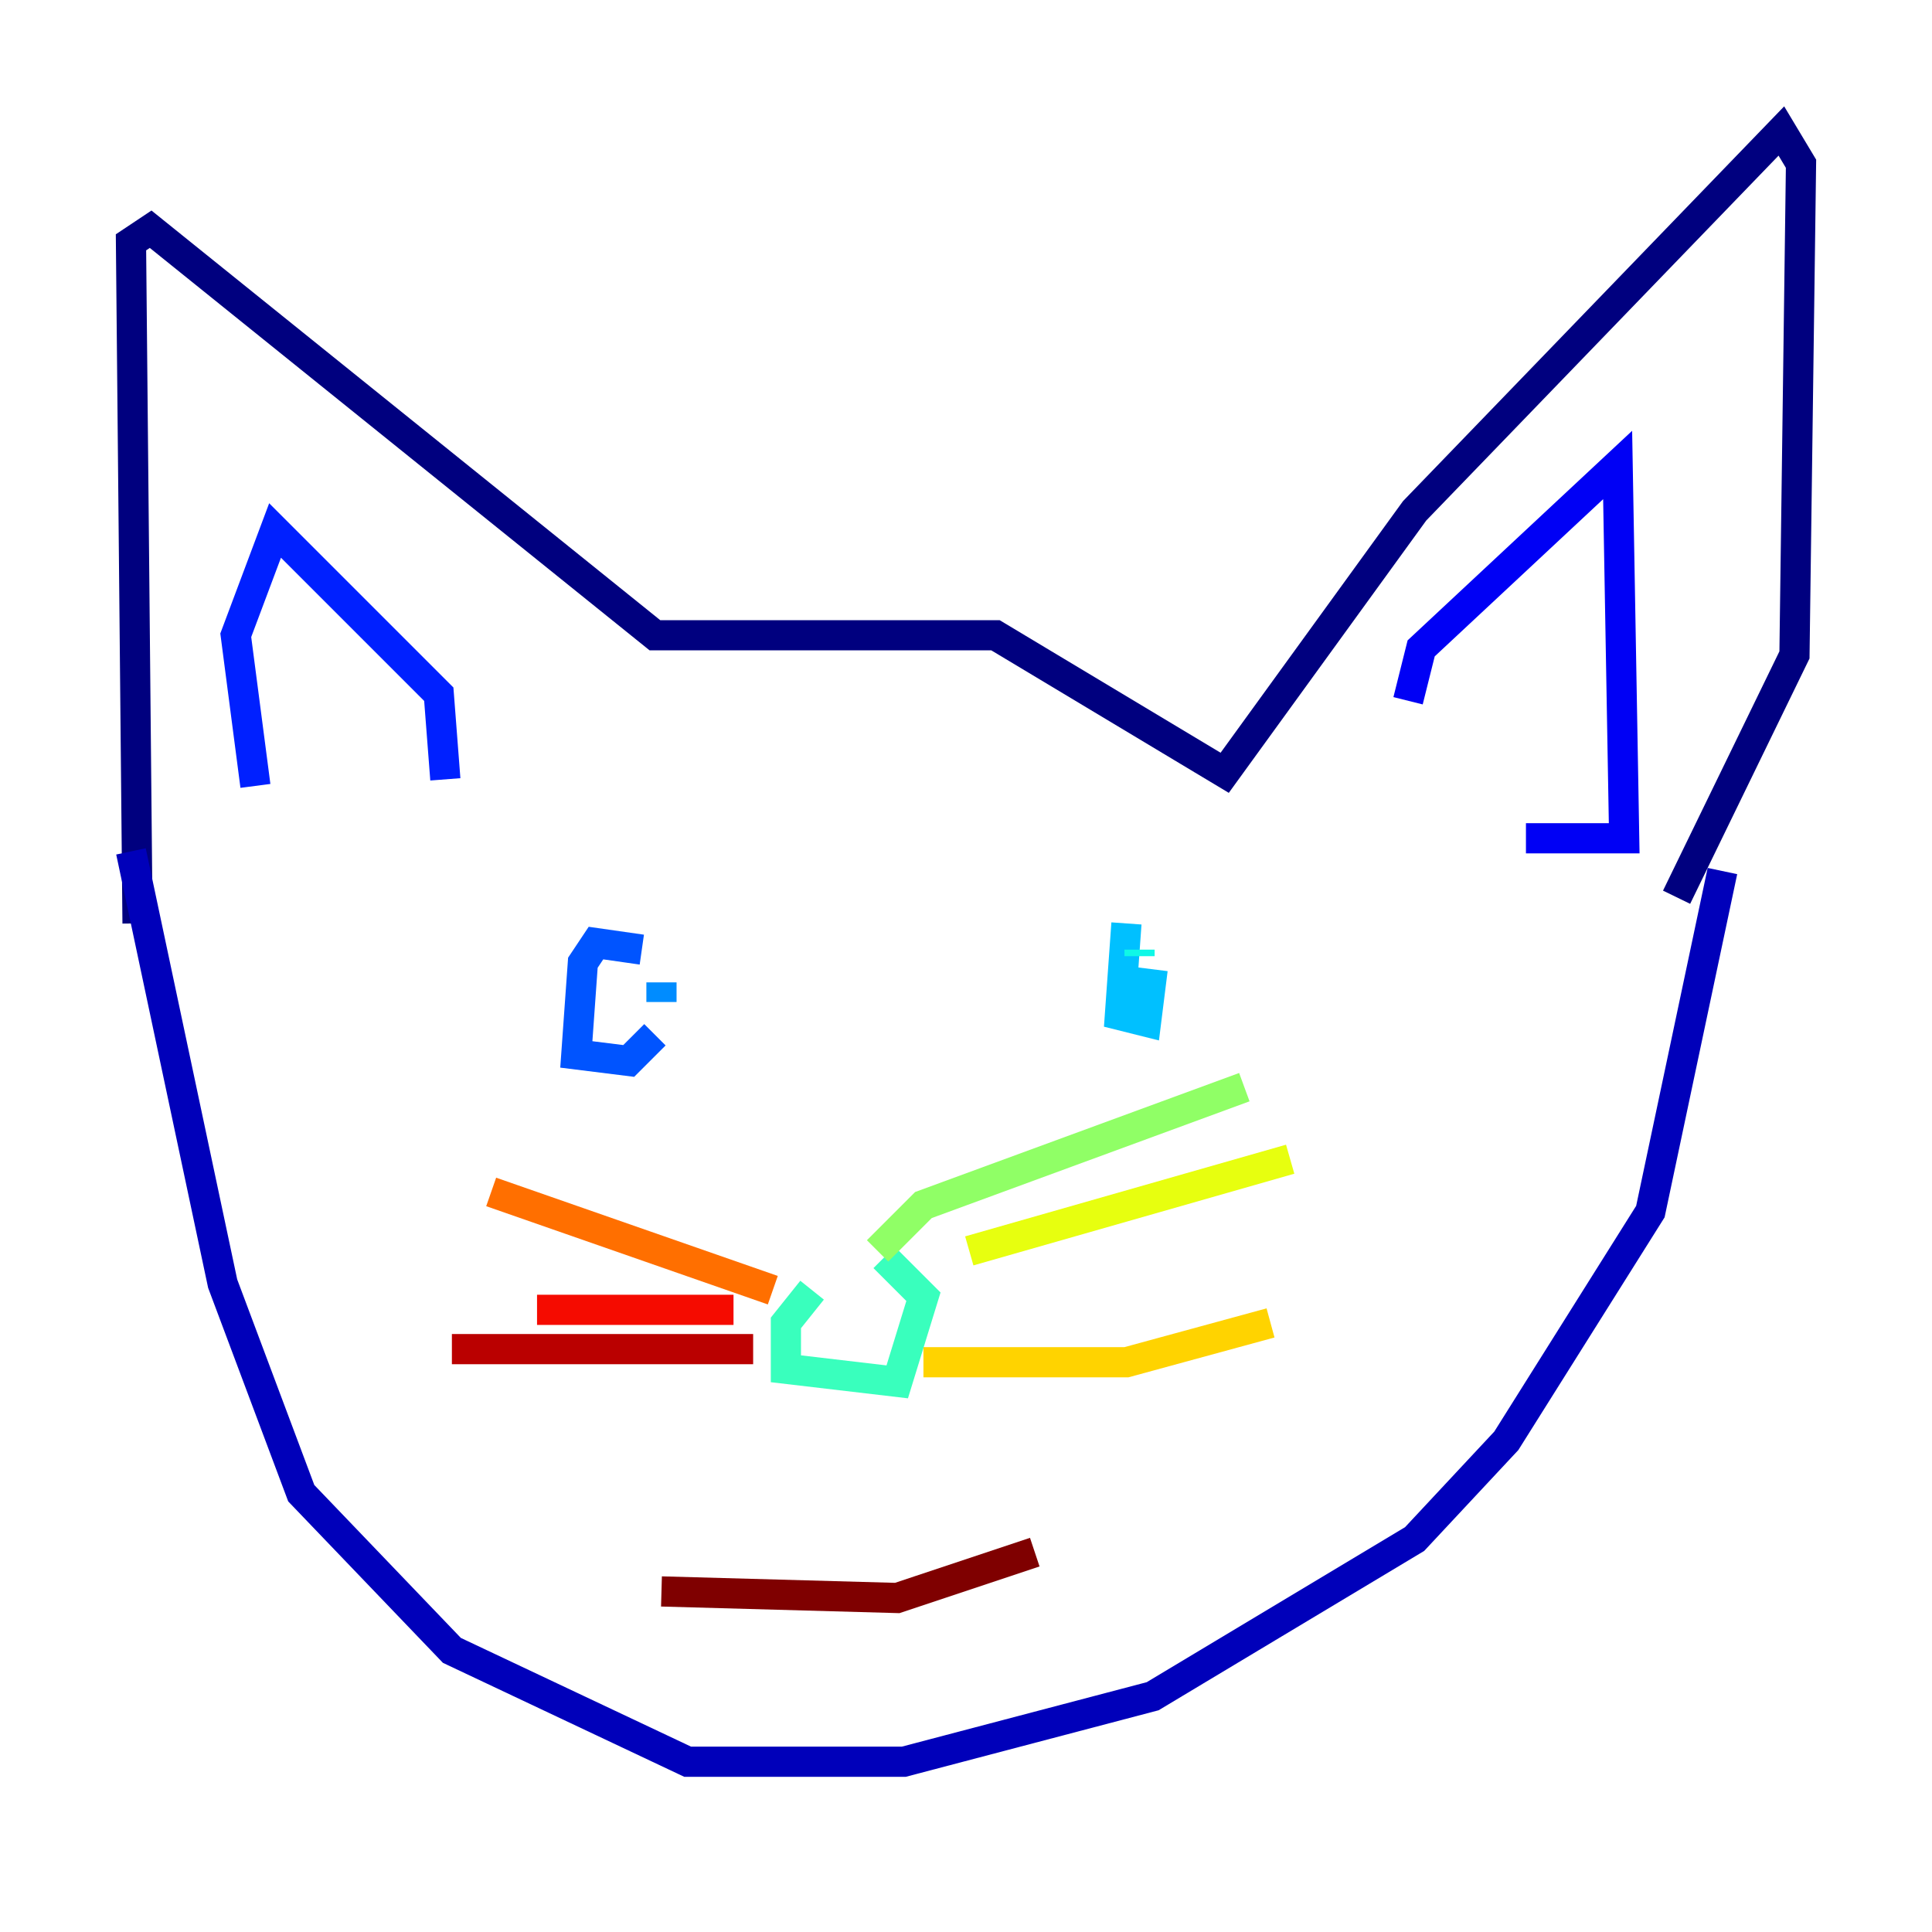 <?xml version="1.0" encoding="utf-8" ?>
<svg baseProfile="tiny" height="128" version="1.2" viewBox="0,0,128,128" width="128" xmlns="http://www.w3.org/2000/svg" xmlns:ev="http://www.w3.org/2001/xml-events" xmlns:xlink="http://www.w3.org/1999/xlink"><defs /><polyline fill="none" points="9.112,61.18 8.678,16.054 9.98,15.186 43.39,42.088 65.953,42.088 81.139,51.2 93.722,33.844 118.02,8.678 119.322,10.848 118.888,43.39 111.078,59.444" stroke="#00007f" stroke-width="2" /><polyline fill="none" points="8.678,56.407 14.752,85.044 19.959,98.929 29.939,109.342 45.559,116.719 59.878,116.719 76.366,112.38 93.722,101.966 99.797,95.458 109.342,80.271 114.115,57.709" stroke="#0000ba" stroke-width="2" /><polyline fill="none" points="93.288,46.427 94.156,42.956 107.173,30.807 107.607,55.539 101.098,55.539" stroke="#0000f5" stroke-width="2" /><polyline fill="none" points="16.922,52.068 15.62,42.088 18.224,35.146 29.071,45.993 29.505,51.634" stroke="#0020ff" stroke-width="2" /><polyline fill="none" points="42.522,62.915 39.485,62.481 38.617,63.783 38.183,69.858 41.654,70.291 43.39,68.556" stroke="#0054ff" stroke-width="2" /><polyline fill="none" points="43.824,66.386 43.824,65.085" stroke="#008cff" stroke-width="2" /><polyline fill="none" points="74.63,61.18 74.197,67.254 75.932,67.688 76.366,64.217" stroke="#00c0ff" stroke-width="2" /><polyline fill="none" points="75.498,63.349 75.498,62.915" stroke="#0ff8e7" stroke-width="2" /><polyline fill="none" points="53.803,85.478 52.068,87.647 52.068,90.685 59.444,91.552 61.18,85.912 58.576,83.308" stroke="#39ffbd" stroke-width="2" /><polyline fill="none" points="58.142,83.308 58.142,83.308" stroke="#66ff90" stroke-width="2" /><polyline fill="none" points="58.142,82.875 61.18,79.837 82.441,72.027" stroke="#90ff66" stroke-width="2" /><polyline fill="none" points="64.217,82.875 64.217,82.875" stroke="#bdff39" stroke-width="2" /><polyline fill="none" points="64.217,82.875 85.478,76.8" stroke="#e7ff0f" stroke-width="2" /><polyline fill="none" points="61.18,90.251 74.63,90.251 84.176,87.647" stroke="#ffd300" stroke-width="2" /><polyline fill="none" points="84.61,87.647 84.61,87.647" stroke="#ffa300" stroke-width="2" /><polyline fill="none" points="51.2,85.478 32.542,78.969" stroke="#ff6f00" stroke-width="2" /><polyline fill="none" points="48.597,86.78 48.597,86.78" stroke="#ff3f00" stroke-width="2" /><polyline fill="none" points="48.597,86.78 35.58,86.78" stroke="#f50b00" stroke-width="2" /><polyline fill="none" points="49.898,89.383 29.939,89.383" stroke="#ba0000" stroke-width="2" /><polyline fill="none" points="43.824,105.437 59.444,105.871 68.556,102.834" stroke="#7f0000" stroke-width="2" /></svg>